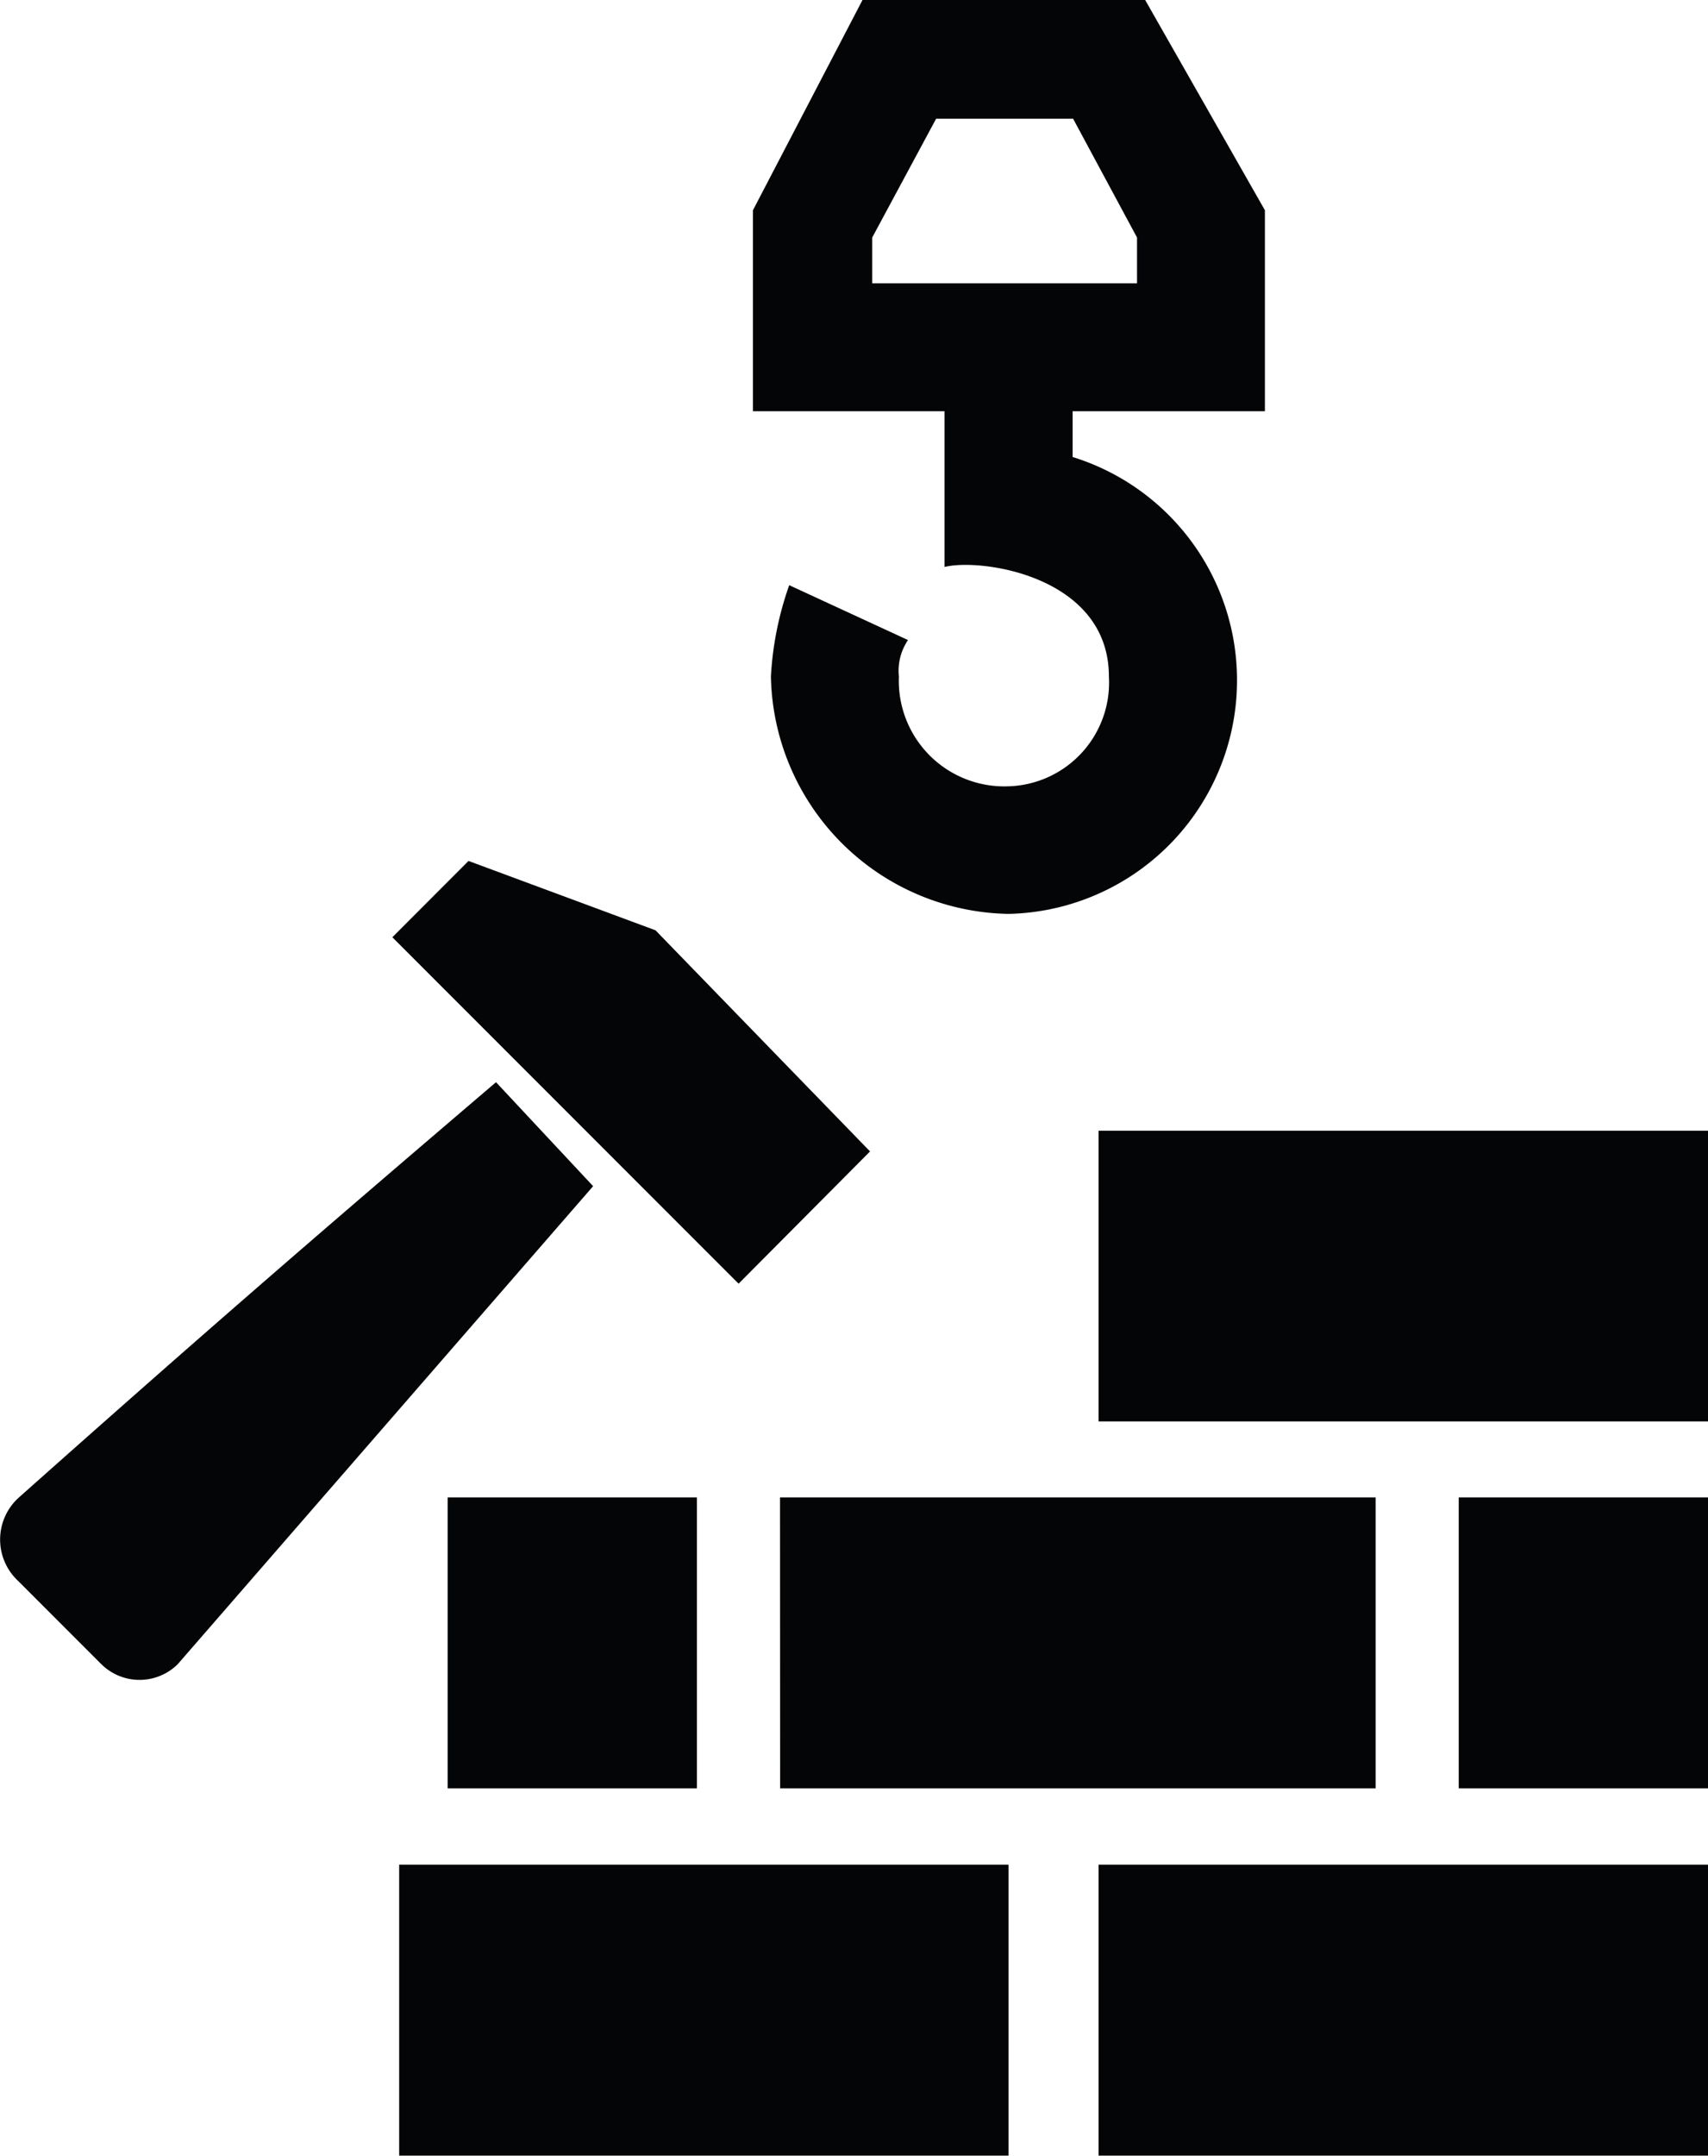 <svg id="Group_552" data-name="Group 552" xmlns="http://www.w3.org/2000/svg" xmlns:xlink="http://www.w3.org/1999/xlink"
     width="14.266" height="18" viewBox="0 0 14.266 18">
    <defs>
        <clipPath id="clip-path">
            <rect id="Rectangle_273" data-name="Rectangle 273" width="14.266" height="18" fill="none"/>
        </clipPath>
    </defs>
    <g id="Group_551" data-name="Group 551" transform="translate(0 0)" clip-path="url(#clip-path)">
        <path id="Path_572" data-name="Path 572"
              d="M9.176,21.473h5.09V23.9H9.176Zm-1.909.173L5.475,19.8l-1.562-.579-.636.637,2.892,2.892Zm-3.124-.578C2.582,22.4,1.714,23.151.153,24.539a.472.472,0,0,0,0,.694L.5,25.58l.347.347a.454.454,0,0,0,.637,0l3.47-3.991ZM3.334,27.6h5.09v2.429H3.334Zm5.842,0h5.09v2.429H9.176Zm3.008-3.066h2.082v2.429H12.184Zm-8.445,0H5.821v2.429H3.739Zm2.776,0H11.49v2.429H6.516Z"
              transform="translate(0 -12.034)" fill="#040506" fill-rule="evenodd"/>
        <path id="Path_573" data-name="Path 573"
              d="M21.1,3.433V1.755L20.1,0H17.739l-.915,1.755V3.433h1.6v1.3c.305-.076,1.373.076,1.373.915a.866.866,0,0,1-.839.916.881.881,0,0,1-.915-.916.458.458,0,0,1,.076-.305l-.992-.458a2.714,2.714,0,0,0-.153.763A2.02,2.02,0,0,0,18.96,7.629a1.951,1.951,0,0,0,.534-3.814V3.433Zm-3.28-1.068V1.983l.534-.992h1.144l.534.992v.382Z"
              transform="translate(-10.535 0)" fill="#040506"/>
    </g>
</svg>
